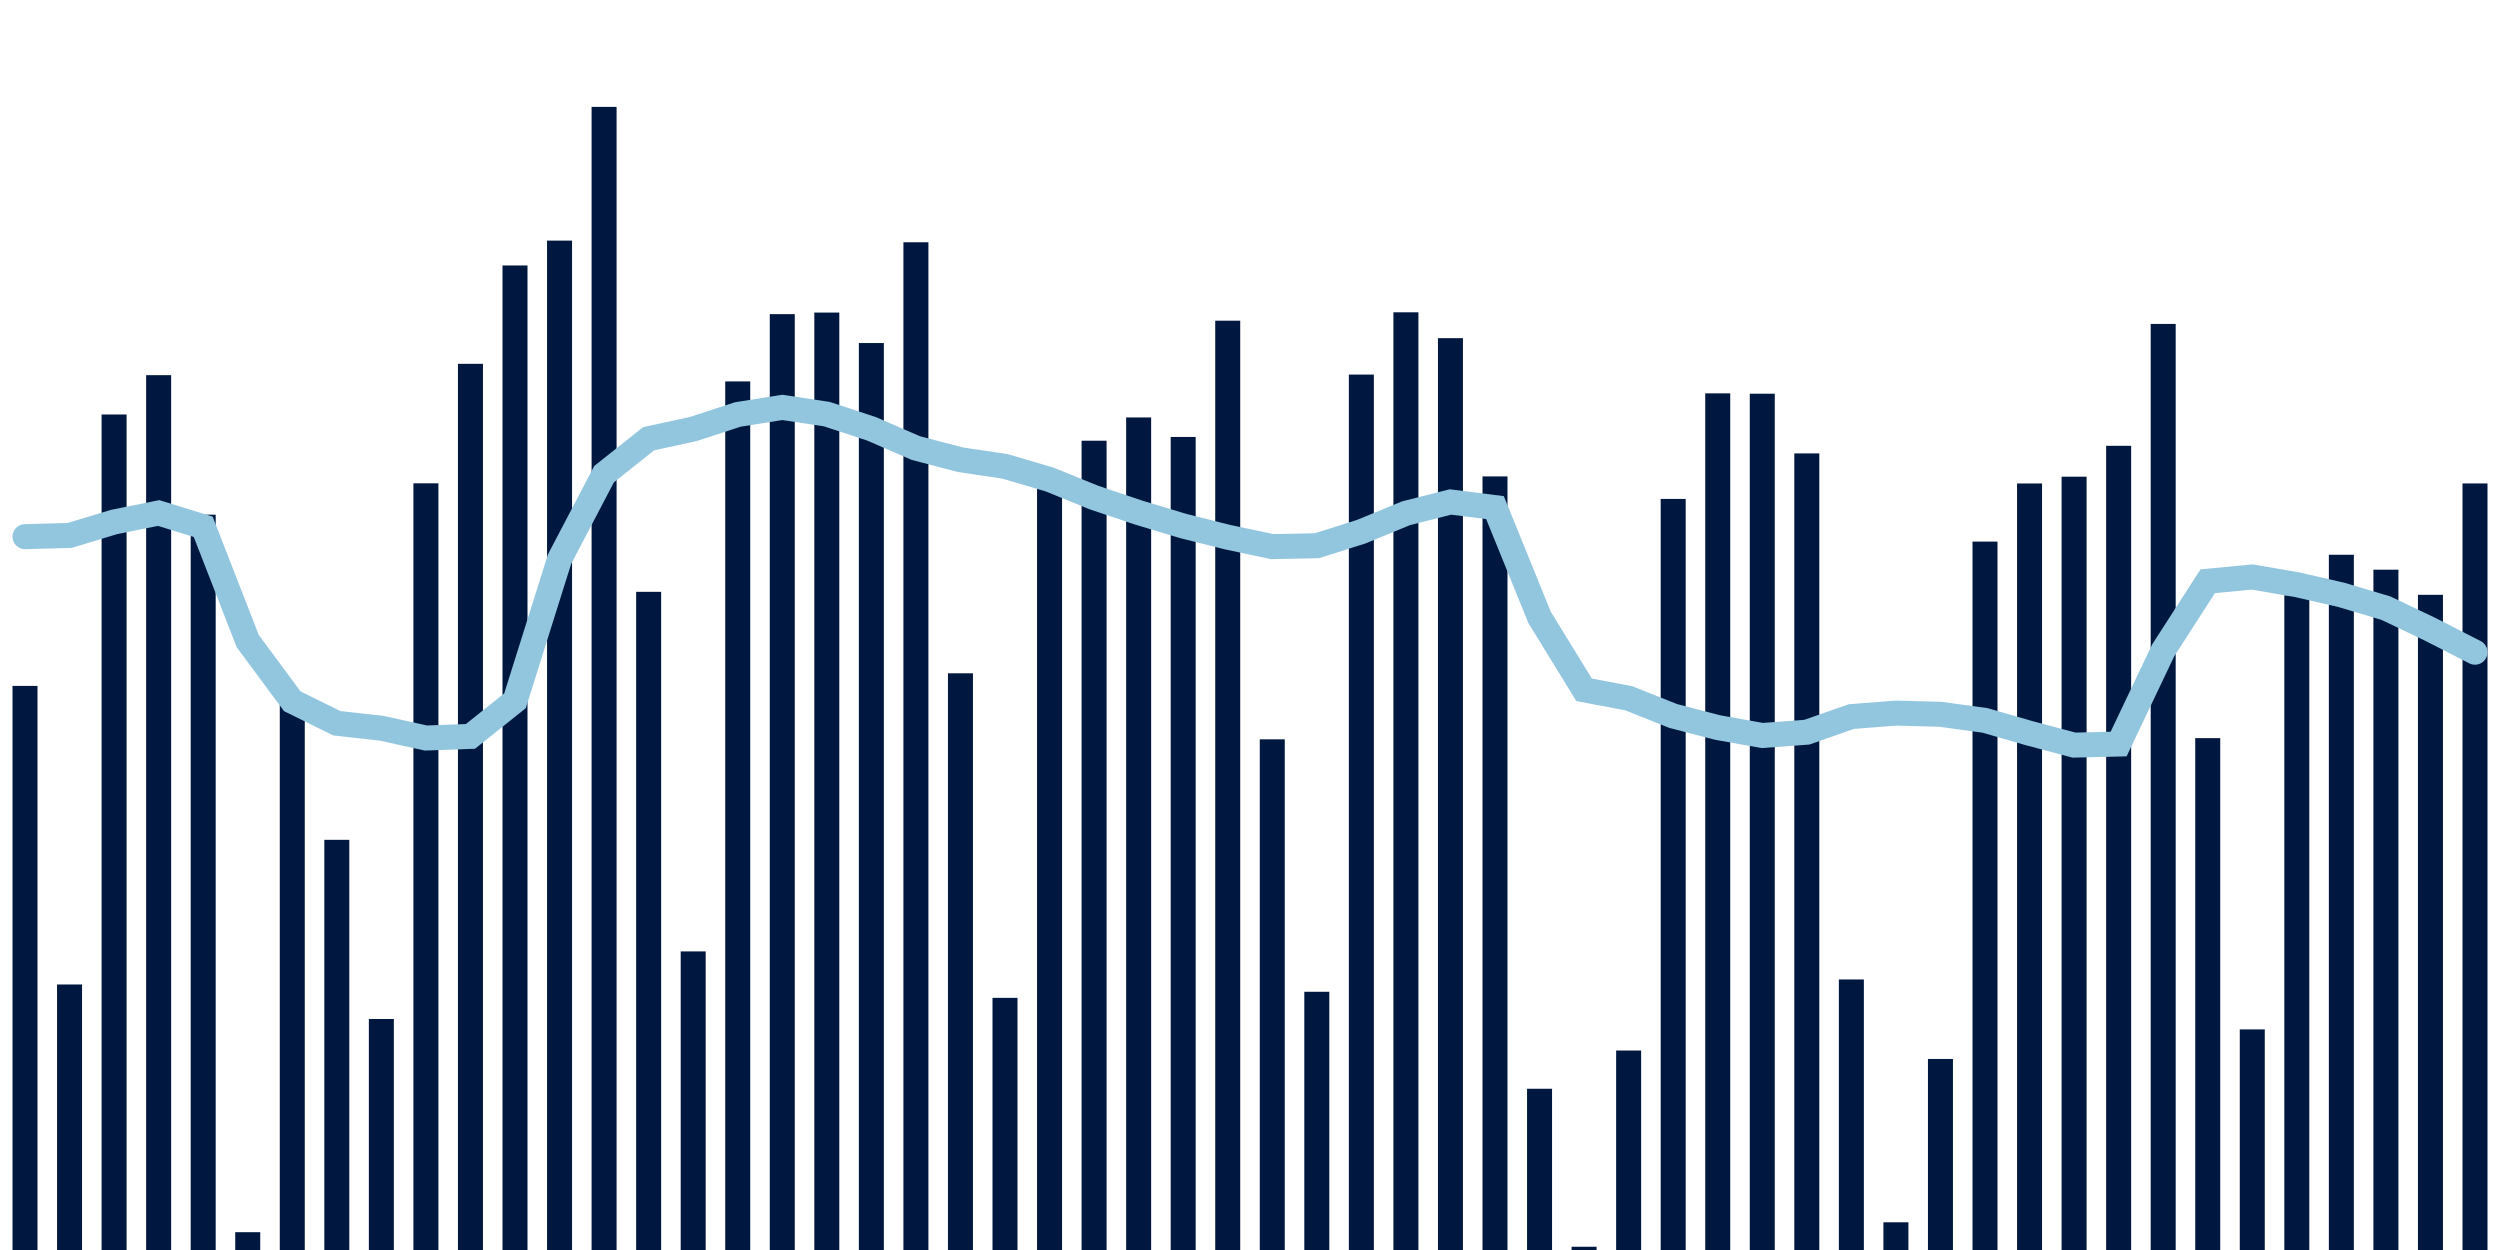 <svg about="DATA_PUBLISHED_DATE:2022-01-22,RENDER_DATE:2022-01-22" xmlns="http://www.w3.org/2000/svg" viewBox="0,0,200,100"><g transform="translate(0,0)"></g><g class="fg-bars tests-vaccines" fill="#00183f" stroke="none"><g><rect x="197" y="38.675" width="2" height="61.325" id="tests-vaccines-0"></rect></g><g><rect x="193.436" y="47.585" width="2" height="52.415" id="tests-vaccines-1"></rect></g><g><rect x="189.873" y="45.575" width="2" height="54.425" id="tests-vaccines-2"></rect></g><g><rect x="186.309" y="44.381" width="2" height="55.619" id="tests-vaccines-3"></rect></g><g><rect x="182.745" y="47.623" width="2" height="52.377" id="tests-vaccines-4"></rect></g><g><rect x="179.182" y="82.353" width="2" height="17.647" id="tests-vaccines-5"></rect></g><g><rect x="175.618" y="59.05" width="2" height="40.95" id="tests-vaccines-6"></rect></g><g><rect x="172.055" y="25.914" width="2" height="74.086" id="tests-vaccines-7"></rect></g><g><rect x="168.491" y="35.665" width="2" height="64.335" id="tests-vaccines-8"></rect></g><g><rect x="164.927" y="38.135" width="2" height="61.865" id="tests-vaccines-9"></rect></g><g><rect x="161.364" y="38.678" width="2" height="61.322" id="tests-vaccines-10"></rect></g><g><rect x="157.8" y="43.327" width="2" height="56.673" id="tests-vaccines-11"></rect></g><g><rect x="154.236" y="84.717" width="2" height="15.283" id="tests-vaccines-12"></rect></g><g><rect x="150.673" y="97.783" width="2" height="2.217" id="tests-vaccines-13"></rect></g><g><rect x="147.109" y="78.357" width="2" height="21.643" id="tests-vaccines-14"></rect></g><g><rect x="143.545" y="36.273" width="2" height="63.727" id="tests-vaccines-15"></rect></g><g><rect x="139.982" y="31.497" width="2" height="68.503" id="tests-vaccines-16"></rect></g><g><rect x="136.418" y="31.469" width="2" height="68.531" id="tests-vaccines-17"></rect></g><g><rect x="132.855" y="39.914" width="2" height="60.086" id="tests-vaccines-18"></rect></g><g><rect x="129.291" y="84.042" width="2" height="15.958" id="tests-vaccines-19"></rect></g><g><rect x="125.727" y="99.74" width="2" height="0.26" id="tests-vaccines-20"></rect></g><g><rect x="122.164" y="87.101" width="2" height="12.899" id="tests-vaccines-21"></rect></g><g><rect x="118.6" y="38.113" width="2" height="61.887" id="tests-vaccines-22"></rect></g><g><rect x="115.036" y="27.053" width="2" height="72.947" id="tests-vaccines-23"></rect></g><g><rect x="111.473" y="24.984" width="2" height="75.016" id="tests-vaccines-24"></rect></g><g><rect x="107.909" y="29.966" width="2" height="70.034" id="tests-vaccines-25"></rect></g><g><rect x="104.345" y="79.342" width="2" height="20.658" id="tests-vaccines-26"></rect></g><g><rect x="100.782" y="59.147" width="2" height="40.853" id="tests-vaccines-27"></rect></g><g><rect x="97.218" y="25.655" width="2" height="74.345" id="tests-vaccines-28"></rect></g><g><rect x="93.655" y="34.957" width="2" height="65.043" id="tests-vaccines-29"></rect></g><g><rect x="90.091" y="33.396" width="2" height="66.604" id="tests-vaccines-30"></rect></g><g><rect x="86.527" y="35.257" width="2" height="64.743" id="tests-vaccines-31"></rect></g><g><rect x="82.964" y="37.869" width="2" height="62.131" id="tests-vaccines-32"></rect></g><g><rect x="79.4" y="79.829" width="2" height="20.171" id="tests-vaccines-33"></rect></g><g><rect x="75.836" y="53.864" width="2" height="46.136" id="tests-vaccines-34"></rect></g><g><rect x="72.273" y="19.381" width="2" height="80.619" id="tests-vaccines-35"></rect></g><g><rect x="68.709" y="27.444" width="2" height="72.556" id="tests-vaccines-36"></rect></g><g><rect x="65.145" y="25.005" width="2" height="74.995" id="tests-vaccines-37"></rect></g><g><rect x="61.582" y="25.132" width="2" height="74.868" id="tests-vaccines-38"></rect></g><g><rect x="58.018" y="30.513" width="2" height="69.487" id="tests-vaccines-39"></rect></g><g><rect x="54.455" y="76.113" width="2" height="23.887" id="tests-vaccines-40"></rect></g><g><rect x="50.891" y="47.347" width="2" height="52.653" id="tests-vaccines-41"></rect></g><g><rect x="47.327" y="8.551" width="2" height="91.449" id="tests-vaccines-42"></rect></g><g><rect x="43.764" y="19.248" width="2" height="80.752" id="tests-vaccines-43"></rect></g><g><rect x="40.2" y="21.237" width="2" height="78.763" id="tests-vaccines-44"></rect></g><g><rect x="36.636" y="29.107" width="2" height="70.893" id="tests-vaccines-45"></rect></g><g><rect x="33.073" y="38.666" width="2" height="61.334" id="tests-vaccines-46"></rect></g><g><rect x="29.509" y="81.521" width="2" height="18.479" id="tests-vaccines-47"></rect></g><g><rect x="25.945" y="67.186" width="2" height="32.814" id="tests-vaccines-48"></rect></g><g><rect x="22.382" y="56.156" width="2" height="43.844" id="tests-vaccines-49"></rect></g><g><rect x="18.818" y="98.575" width="2" height="1.425" id="tests-vaccines-50"></rect></g><g><rect x="15.255" y="41.174" width="2" height="58.826" id="tests-vaccines-51"></rect></g><g><rect x="11.691" y="30.013" width="2" height="69.987" id="tests-vaccines-52"></rect></g><g><rect x="8.127" y="33.159" width="2" height="66.841" id="tests-vaccines-53"></rect></g><g><rect x="4.564" y="78.759" width="2" height="21.241" id="tests-vaccines-54"></rect></g><g><rect x="1" y="54.873" width="2" height="45.127" id="tests-vaccines-55"></rect></g></g><g class="fg-line tests-vaccines" fill="none" stroke="#92c5de" stroke-width="2" stroke-linecap="round"><path d="M198,52.177L194.436,50.354L190.873,48.652L187.309,47.589L183.745,46.774L180.182,46.16L176.618,46.498L173.055,52.031L169.491,59.523L165.927,59.61L162.364,58.662L158.8,57.632L155.236,57.144L151.673,57.048L148.109,57.327L144.545,58.576L140.982,58.839L137.418,58.204L133.855,57.278L130.291,55.857L126.727,55.185L123.164,49.386L119.6,40.609L116.036,40.158L112.473,41.064L108.909,42.531L105.345,43.66L101.782,43.73L98.218,42.975L94.655,42.079L91.091,41.006L87.527,39.807L83.964,38.36L80.4,37.31L76.836,36.779L73.273,35.848L69.709,34.301L66.145,33.13L62.582,32.592L59.018,33.159L55.455,34.324L51.891,35.097L48.327,37.931L44.764,44.731L41.2,56.064L37.636,58.912L34.073,59.041L30.509,58.255L26.945,57.86L23.382,56.101L19.818,51.285L16.255,42.142L12.691,41.041L9.127,41.759L5.564,42.837L2,42.932"></path></g></svg>